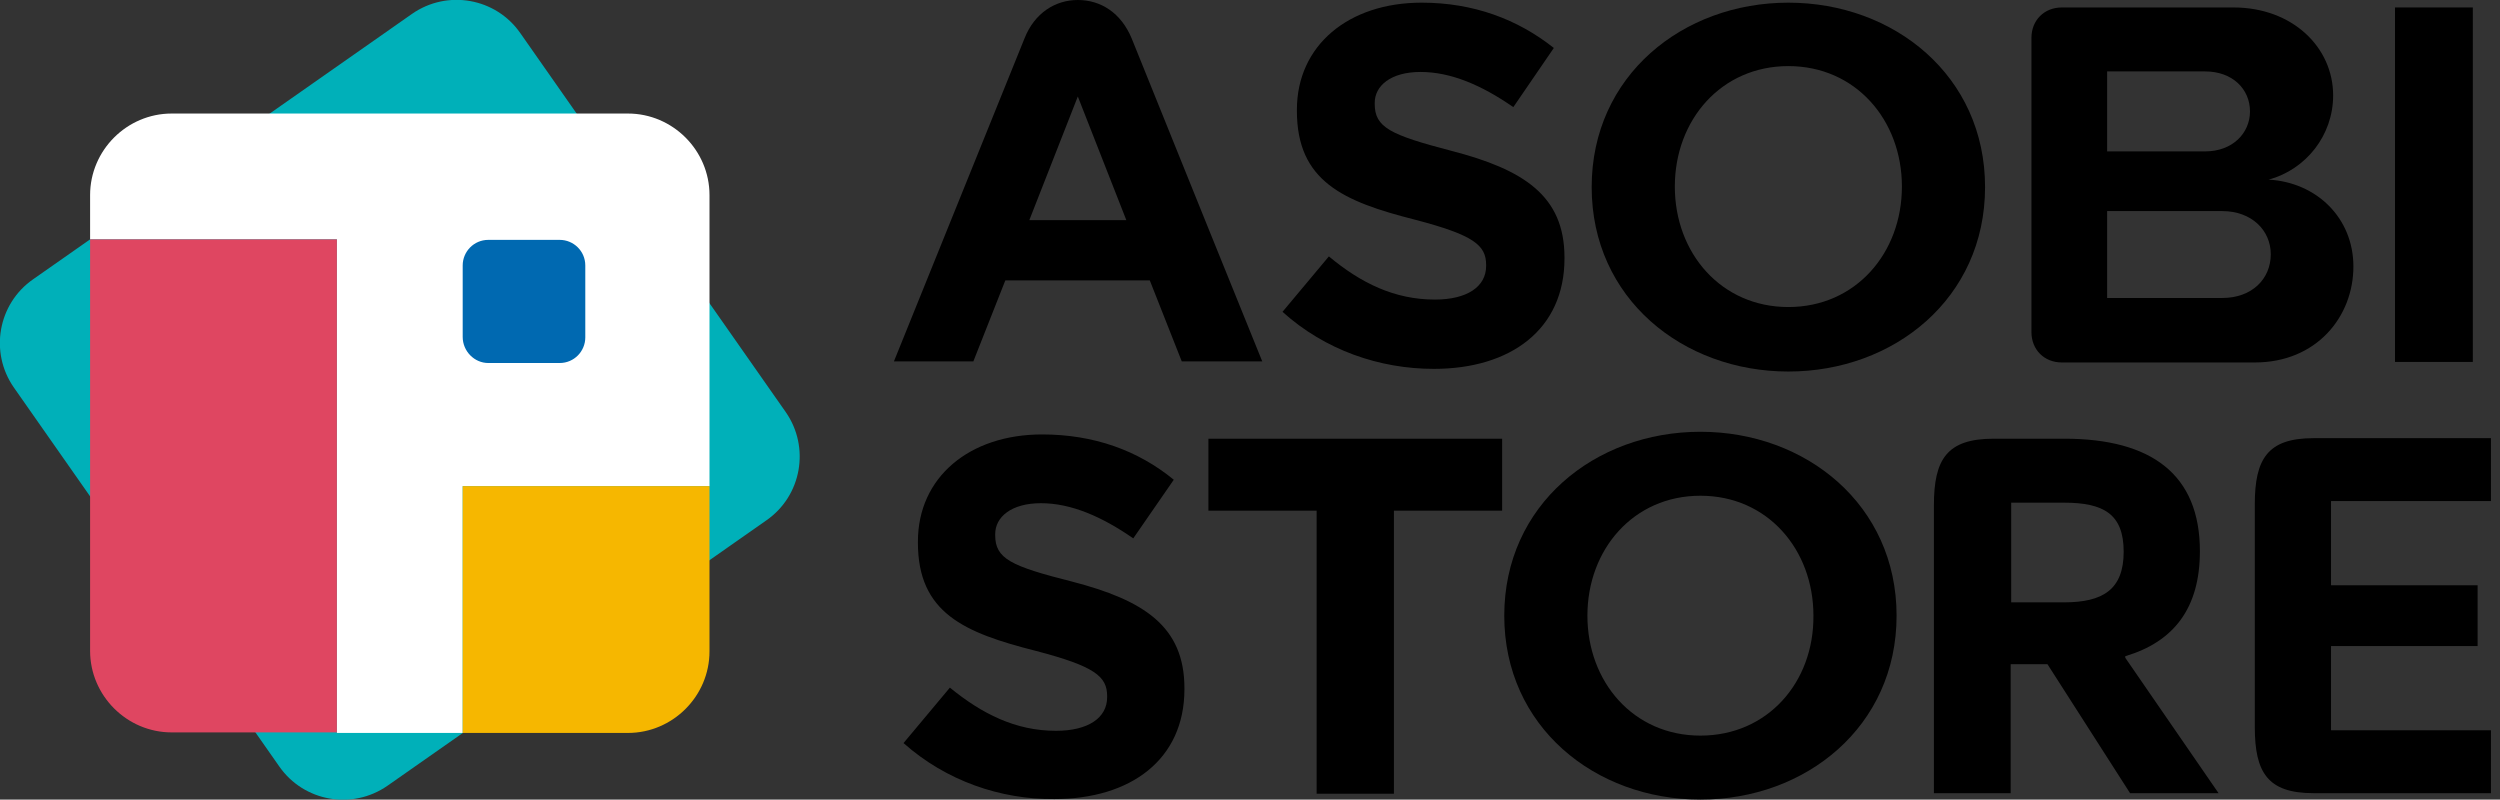 <svg fill="none" height="150" viewBox="0 0 469 150" width="469" xmlns="http://www.w3.org/2000/svg" xmlns:xlink="http://www.w3.org/1999/xlink"><rect x="0" y="0" width="469" height="150" fill="#333333" stroke="none"/><clipPath id="a"><path d="m0 0h469v150h-469z"/></clipPath><g clip-path="url(#a)"><g fill="#000"><path d="m202.199 0c-4.2 0-8.1 2.4-10 7.2-6.1 15.1-24.5 60.6-24.5 60.6h14.9l6-15.2h27.1l6 15.2h15.1s-18.4-45.4-24.5-60.6c-2-4.8-5.8-7.2-10.1-7.2zm-9.1 41.3 9.1-23.2 9.1 23.2z"/><path d="m335.498.5c-19.8 0-36.9 13.7-36.9 34.6s17.1 34.6 36.9 34.6 36.9-13.7 36.9-34.6-17.1-34.6-36.9-34.6zm0 57.1c-12.6 0-21.3-10.1-21.3-22.6s8.7-22.6 21.3-22.6 21.3 10.1 21.3 22.6-8.7 22.6-21.3 22.6z"/><path d="m425.598 33.7c7-1.9 12.1-8.3 12.1-15.8 0-9-7.6-16.5-18.7-16.5h-32.2c-3.3 0-5.7 2.4-5.7 5.7v55.2c0 3.3 2.4 5.7 5.7 5.7h36.2c11.6 0 18.5-8.6 18.5-18 0-9.1-6.9-15.8-15.9-16.3zm-30.3-20.3h18.4c5.1 0 8.4 3.3 8.4 7.5 0 4.1-3.3 7.5-8.4 7.5-4.6 0-18.4 0-18.4 0zm21.6 42.5c-5.3 0-21.6 0-21.6 0v-16.3h21.6c5.5 0 9.1 3.6 9.1 8.1 0 4.6-3.5 8.2-9.1 8.2z"/><path d="m463.901 1.4h-14.6v66.5h14.6z"/><path d="m240.598 58.5 8.7-10.4c6 5 12.3 8.1 19.9 8.1 6 0 9.6-2.4 9.6-6.3v-.2c0-3.7-2.3-5.6-13.4-8.5-13.4-3.4-22.1-7.2-22.1-20.4v-.2c0-12.1 9.7-20.1 23.4-20.1 9.7 0 18 3.1 24.8 8.5l-7.6 11.1c-5.9-4.1-11.7-6.6-17.4-6.6-5.6 0-8.6 2.6-8.6 5.8v.2c0 4.4 2.9 5.8 14.4 8.8 13.5 3.5 21.2 8.4 21.2 20v.2c0 13.3-10.1 20.7-24.5 20.7-10.2 0-20.4-3.5-28.4-10.7z"/><path d="m362.801 94.801c0-8.6 2.4-12.5 11.2-12.5h13.3c16.3 0 25.4 6.7 25.4 21.1 0 10.7-4.9 17-14 19.7v.3l17.5 25.4h-16.6l-15.5-24.2h-6.9v24.2h-14.4zm24.4 18.2c7.3 0 11.2-2.4 11.2-9.5 0-7.1-3.8-9.2-11.2-9.2h-9.9v18.7z"/><path d="m318.999 81c-19.8 0-36.8 13.7-36.8 34.5s17 34.5 36.8 34.5 36.8-13.7 36.8-34.5-17-34.5-36.8-34.5zm0 57c-12.6 0-21.2-10.1-21.2-22.5s8.6-22.5 21.2-22.5 21.2 10.1 21.2 22.5c.1 12.5-8.6 22.5-21.2 22.5z"/><path d="m246.999 95.801h-20.3v-13.5h55.1v13.5h-20.3v53.1h-14.5z"/><path d="m169.5 139.4 8.7-10.4c6 4.9 12.3 8.1 19.9 8.1 6 0 9.6-2.4 9.6-6.3v-.2c0-3.7-2.3-5.6-13.4-8.5-13.4-3.4-22.1-7.1-22.1-20.3v-.2c0-12.1 9.7-20.1 23.3-20.1 9.7 0 18 3 24.7 8.5l-7.6 11c-5.9-4.1-11.7-6.6-17.3-6.6s-8.6 2.6-8.6 5.8v.2c0 4.4 2.9 5.8 14.4 8.7 13.5 3.5 21.1 8.4 21.1 20v.2c0 13.2-10.1 20.6-24.4 20.6-10.1.1-20.3-3.4-28.3-10.5z"/><path d="m437.3 93.999h30v-11.8h-33.3c-8.6 0-11 3.9-11 12.4v8.7 33 .1c0 8.5 2.4 12.4 11 12.4h33.3v-11.8h-30v-.9-14.9h27.5v-.1-11.2-.1h-27.5v-6.5z"/></g><path d="m6.201 52.399c-6.6 4.6-8.2 13.7-3.6 20.3l49.8 71.1c4.6 6.6 13.7 8.2 20.3 3.6l71.1-49.8c6.6-4.6 8.2-13.7 3.6-20.3l-49.8-71.1c-4.6-6.6-13.7-8.2-20.3-3.6z" fill="#00b0b9"/><path d="m133.102 91.199v-54.6c0-8.4-6.9-15.3-15.3-15.3h-85.6c-8.4 0-15.3 6.9-15.3 15.3v8.3h46.3v92.6h23.6v-46.3z" fill="#fff"/><path d="m63.202 44.898h-46.3v77.2c0 8.4 6.9 15.3 15.3 15.3h31z" fill="#df4661"/><path d="m86.801 91.199v46.3h31c8.4 0 15.3-6.9 15.3-15.3v-31z" fill="#f6b700"/><path d="m91.601 68.1h13.4c2.7 0 4.8-2.2 4.8-4.8v-13.5c0-2.7-2.2-4.8-4.8-4.8h-13.4c-2.7 0-4.8 2.2-4.8 4.8v13.4c0 2.7 2.2 4.9 4.8 4.9z" fill="#0069b1"/></g></svg>